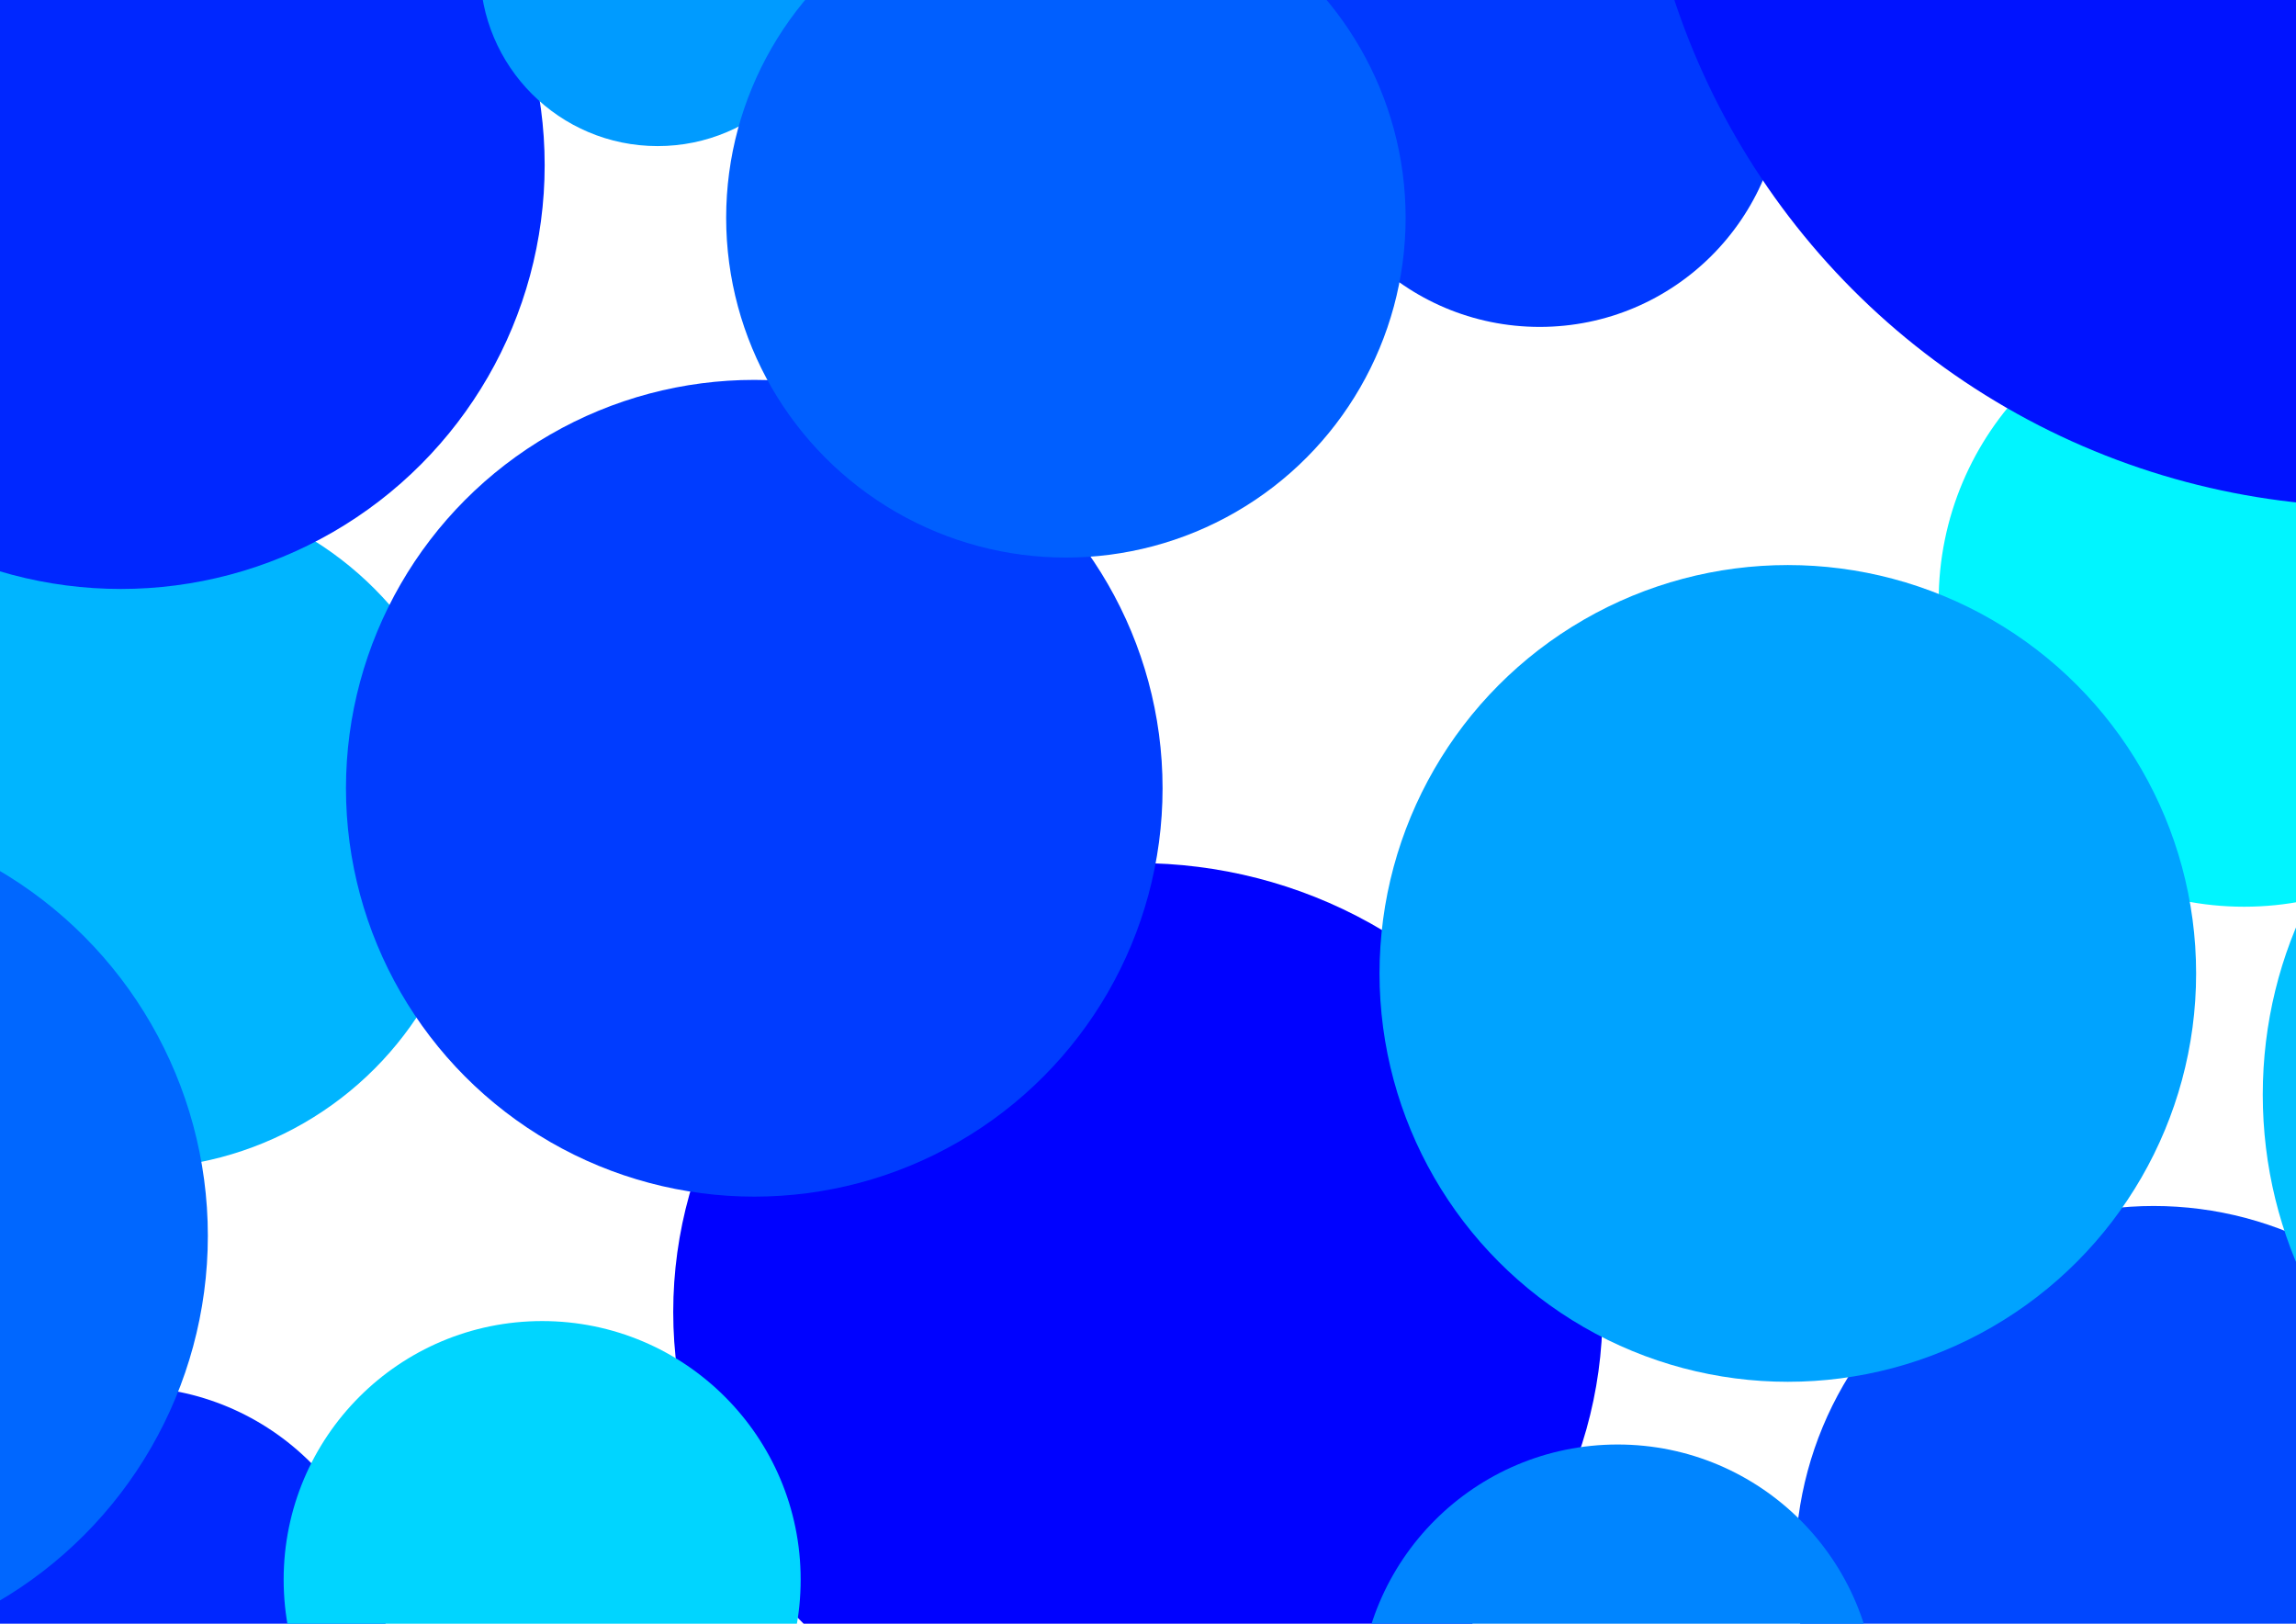 <?xml version="1.0" encoding="UTF-8" standalone="no"?>
<!-- Created with Inkscape (http://www.inkscape.org/) -->

<svg
   xmlns:dc="http://purl.org/dc/elements/1.1/"
   xmlns:cc="http://creativecommons.org/ns#"
   xmlns:rdf="http://www.w3.org/1999/02/22-rdf-syntax-ns#"
   xmlns:svg="http://www.w3.org/2000/svg"
   xmlns="http://www.w3.org/2000/svg"
   xmlns:sodipodi="http://sodipodi.sourceforge.net/DTD/sodipodi-0.dtd"
   xmlns:inkscape="http://www.inkscape.org/namespaces/inkscape"
   width="297mm"
   height="210mm"
   viewBox="0 0 1052.362 744.094"
   id="svg2"
   version="1.1"
   inkscape:version="0.91 r13725"
   sodipodi:docname="background.svg">
  <defs
     id="defs4" />
  <sodipodi:namedview
     id="base"
     pagecolor="#0072ff"
     bordercolor="#666666"
     borderopacity="1.0"
     inkscape:pageopacity="0"
     inkscape:pageshadow="2"
     inkscape:zoom="0.49497475"
     inkscape:cx="491.54035"
     inkscape:cy="315.9811"
     inkscape:document-units="px"
     inkscape:current-layer="layer1"
     showgrid="false"
     inkscape:window-width="1366"
     inkscape:window-height="705"
     inkscape:window-x="-8"
     inkscape:window-y="-8"
     inkscape:window-maximized="1" />
  <g
     inkscape:label="Layer 1"
     inkscape:groupmode="layer"
     id="layer1"
     transform="translate(0,-308.268)">
    <circle
       style="fill:#00b5ff;fill-opacity:1;stroke:#000000;stroke-width:0;stroke-linecap:round;stroke-linejoin:round;stroke-miterlimit:4;stroke-dasharray:none;stroke-opacity:1"
       id="path4138"
       cx="61.429"
       cy="688.076"
       r="155.714" />
    <circle
       style="fill:#0039ff;fill-opacity:1;stroke:#000000;stroke-width:0;stroke-linecap:round;stroke-linejoin:round;stroke-miterlimit:4;stroke-dasharray:none;stroke-opacity:1"
       id="path4140"
       cx="705.714"
       cy="346.648"
       r="111.429" />
    <circle
       style="fill:#0027ff;fill-opacity:1;stroke:#000000;stroke-width:0;stroke-linecap:round;stroke-linejoin:round;stroke-miterlimit:4;stroke-dasharray:none;stroke-opacity:1"
       id="path4144"
       cx="55.397"
       cy="383.922"
       r="194.249" />
    <circle
       style="fill:#0047ff;fill-opacity:1;stroke:#000000;stroke-width:0;stroke-linecap:round;stroke-linejoin:round;stroke-miterlimit:4;stroke-dasharray:none;stroke-opacity:1"
       id="path4146"
       cx="987.143"
       cy="1025.219"
       r="164.286" />
    <circle
       style="fill:#00f5ff;fill-opacity:1;stroke:#000000;stroke-width:0;stroke-linecap:round;stroke-linejoin:round;stroke-miterlimit:4;stroke-dasharray:none;stroke-opacity:1"
       id="path4148"
       cx="1028.571"
       cy="583.791"
       r="140" />
    <circle
       style="fill:#009bff;fill-opacity:1;stroke:#000000;stroke-width:0;stroke-linecap:round;stroke-linejoin:round;stroke-miterlimit:4;stroke-dasharray:none;stroke-opacity:1"
       id="path4152"
       cx="301.429"
       cy="293.791"
       r="81.429" />
    <circle
       style="fill:#0027ff;fill-opacity:1;stroke:#000000;stroke-width:0;stroke-linecap:round;stroke-linejoin:round;stroke-miterlimit:4;stroke-dasharray:none;stroke-opacity:1"
       id="path4156"
       cx="58.571"
       cy="1062.362"
       r="118.571" />
    <ellipse
       style="fill:#0002ff;fill-opacity:1;stroke:#000000;stroke-width:0;stroke-linecap:round;stroke-linejoin:round;stroke-miterlimit:4;stroke-dasharray:none;stroke-opacity:1"
       id="path4158"
       cx="521.546"
       cy="909.505"
       rx="212.975"
       ry="205.714" />
    <circle
       style="fill:#003cff;fill-opacity:1;stroke:#000000;stroke-width:0;stroke-linecap:round;stroke-linejoin:round;stroke-miterlimit:4;stroke-dasharray:none;stroke-opacity:1"
       id="path4156-3"
       cx="345.714"
       cy="669.505"
       r="187.143" />
    <circle
       style="fill:#00a3ff;fill-opacity:1;stroke:#000000;stroke-width:0;stroke-linecap:round;stroke-linejoin:round;stroke-miterlimit:4;stroke-dasharray:none;stroke-opacity:1"
       id="path4156-3-0"
       cx="819.44"
       cy="754.358"
       r="187.143" />
    <circle
       style="fill:#0013ff;fill-opacity:1;stroke:#000000;stroke-width:0;stroke-linecap:round;stroke-linejoin:round;stroke-miterlimit:4;stroke-dasharray:none;stroke-opacity:1"
       id="path4156-3-0-0"
       cx="1088.945"
       cy="201.814"
       r="338.666" />
    <circle
       style="fill:#005fff;fill-opacity:1;stroke:#000000;stroke-width:0;stroke-linecap:round;stroke-linejoin:round;stroke-miterlimit:4;stroke-dasharray:none;stroke-opacity:1"
       id="path4138-3"
       cx="488.547"
       cy="408.074"
       r="155.714" />
    <circle
       style="fill:#00d5ff;fill-opacity:1;stroke:#000000;stroke-width:0;stroke-linecap:round;stroke-linejoin:round;stroke-miterlimit:4;stroke-dasharray:none;stroke-opacity:1"
       id="path4144-9"
       cx="248.498"
       cy="1032.159"
       r="118.487" />
    <circle
       style="fill:#0067ff;fill-opacity:1;stroke:#000000;stroke-width:0;stroke-linecap:round;stroke-linejoin:round;stroke-miterlimit:4;stroke-dasharray:none;stroke-opacity:1"
       id="path4140-8"
       cx="-98.995"
       cy="874.575"
       r="194.261" />
    <circle
       style="fill:#008aff;fill-opacity:1;stroke:#000000;stroke-width:0;stroke-linecap:round;stroke-linejoin:round;stroke-miterlimit:4;stroke-dasharray:none;stroke-opacity:1"
       id="path4140-8-7"
       cx="-215.163"
       cy="421.017"
       r="122.54" />
    <circle
       style="fill:#0085ff;fill-opacity:1;stroke:#000000;stroke-width:0;stroke-linecap:round;stroke-linejoin:round;stroke-miterlimit:4;stroke-dasharray:none;stroke-opacity:1"
       id="path4144-9-9"
       cx="741.452"
       cy="1088.728"
       r="118.487" />
    <ellipse
       style="fill:#00c1ff;fill-opacity:1;stroke:#000000;stroke-width:0;stroke-linecap:round;stroke-linejoin:round;stroke-miterlimit:4;stroke-dasharray:none;stroke-opacity:1"
       id="path4144-9-9-5"
       cx="1203.092"
       cy="809.926"
       rx="165.964"
       ry="183.137" />
    <circle
       style="fill:#0055ff;fill-opacity:1;stroke:#000000;stroke-width:0;stroke-linecap:round;stroke-linejoin:round;stroke-miterlimit:4;stroke-dasharray:none;stroke-opacity:1"
       id="path4144-9-7"
       cx="-309.107"
       cy="636.179"
       r="148.792" />
  </g>
</svg>
